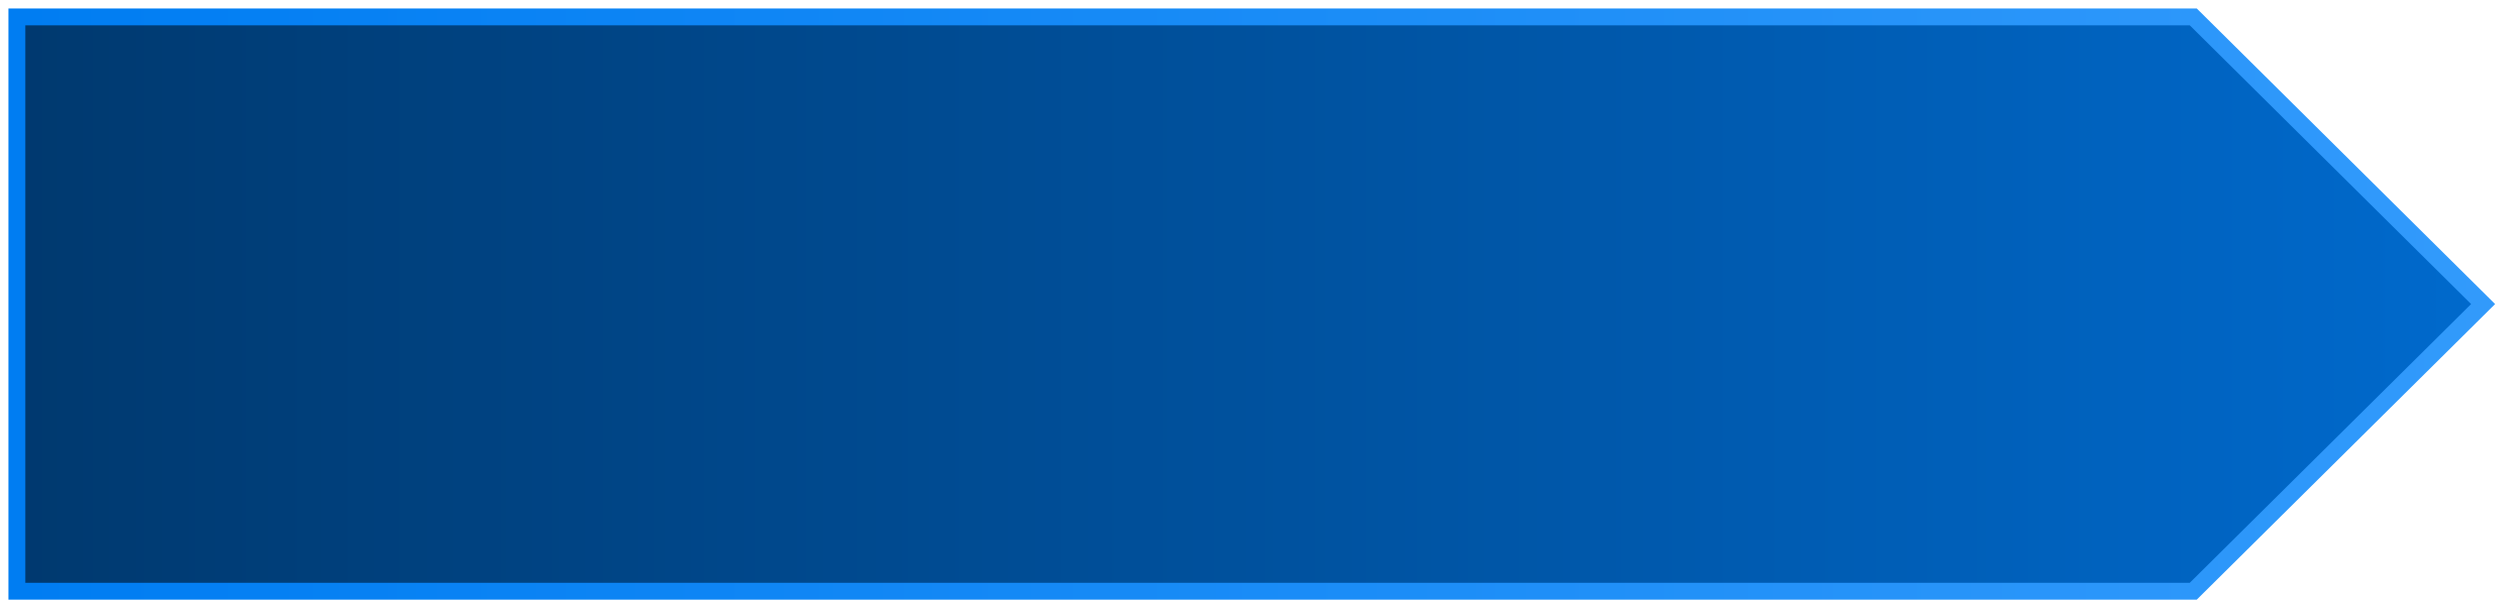 <svg 
								viewBox="0 0 148 36"
							 >
								<path
									d="M147 18L129.841 35L1 35.001V18V1L129.841 1L147 18Z"
									fill="url(#paint0_linear_6177_146800)"
									stroke="url(#paint1_linear_6177_146800)"
								/>
								<defs>
									<linearGradient
										id="paint0_linear_6177_146800"
										x1="206"
										y1="18.486"
										x2="1"
										y2="18.486"
										gradientUnits="userSpaceOnUse"
									>
										<stop offset="0" stop-color="#007DF2" />
										<stop offset="1" stop-color="#00396F" />
									</linearGradient>
									<linearGradient
										id="paint1_linear_6177_146800"
										x1="206"
										y1="18.486"
										x2="1"
										y2="18.486"
										gradientUnits="userSpaceOnUse"
									>
										<stop stop-color="#46A6FF" />
										<stop offset="1" stop-color="#007DF2" />
									</linearGradient>
								</defs>
							</svg>